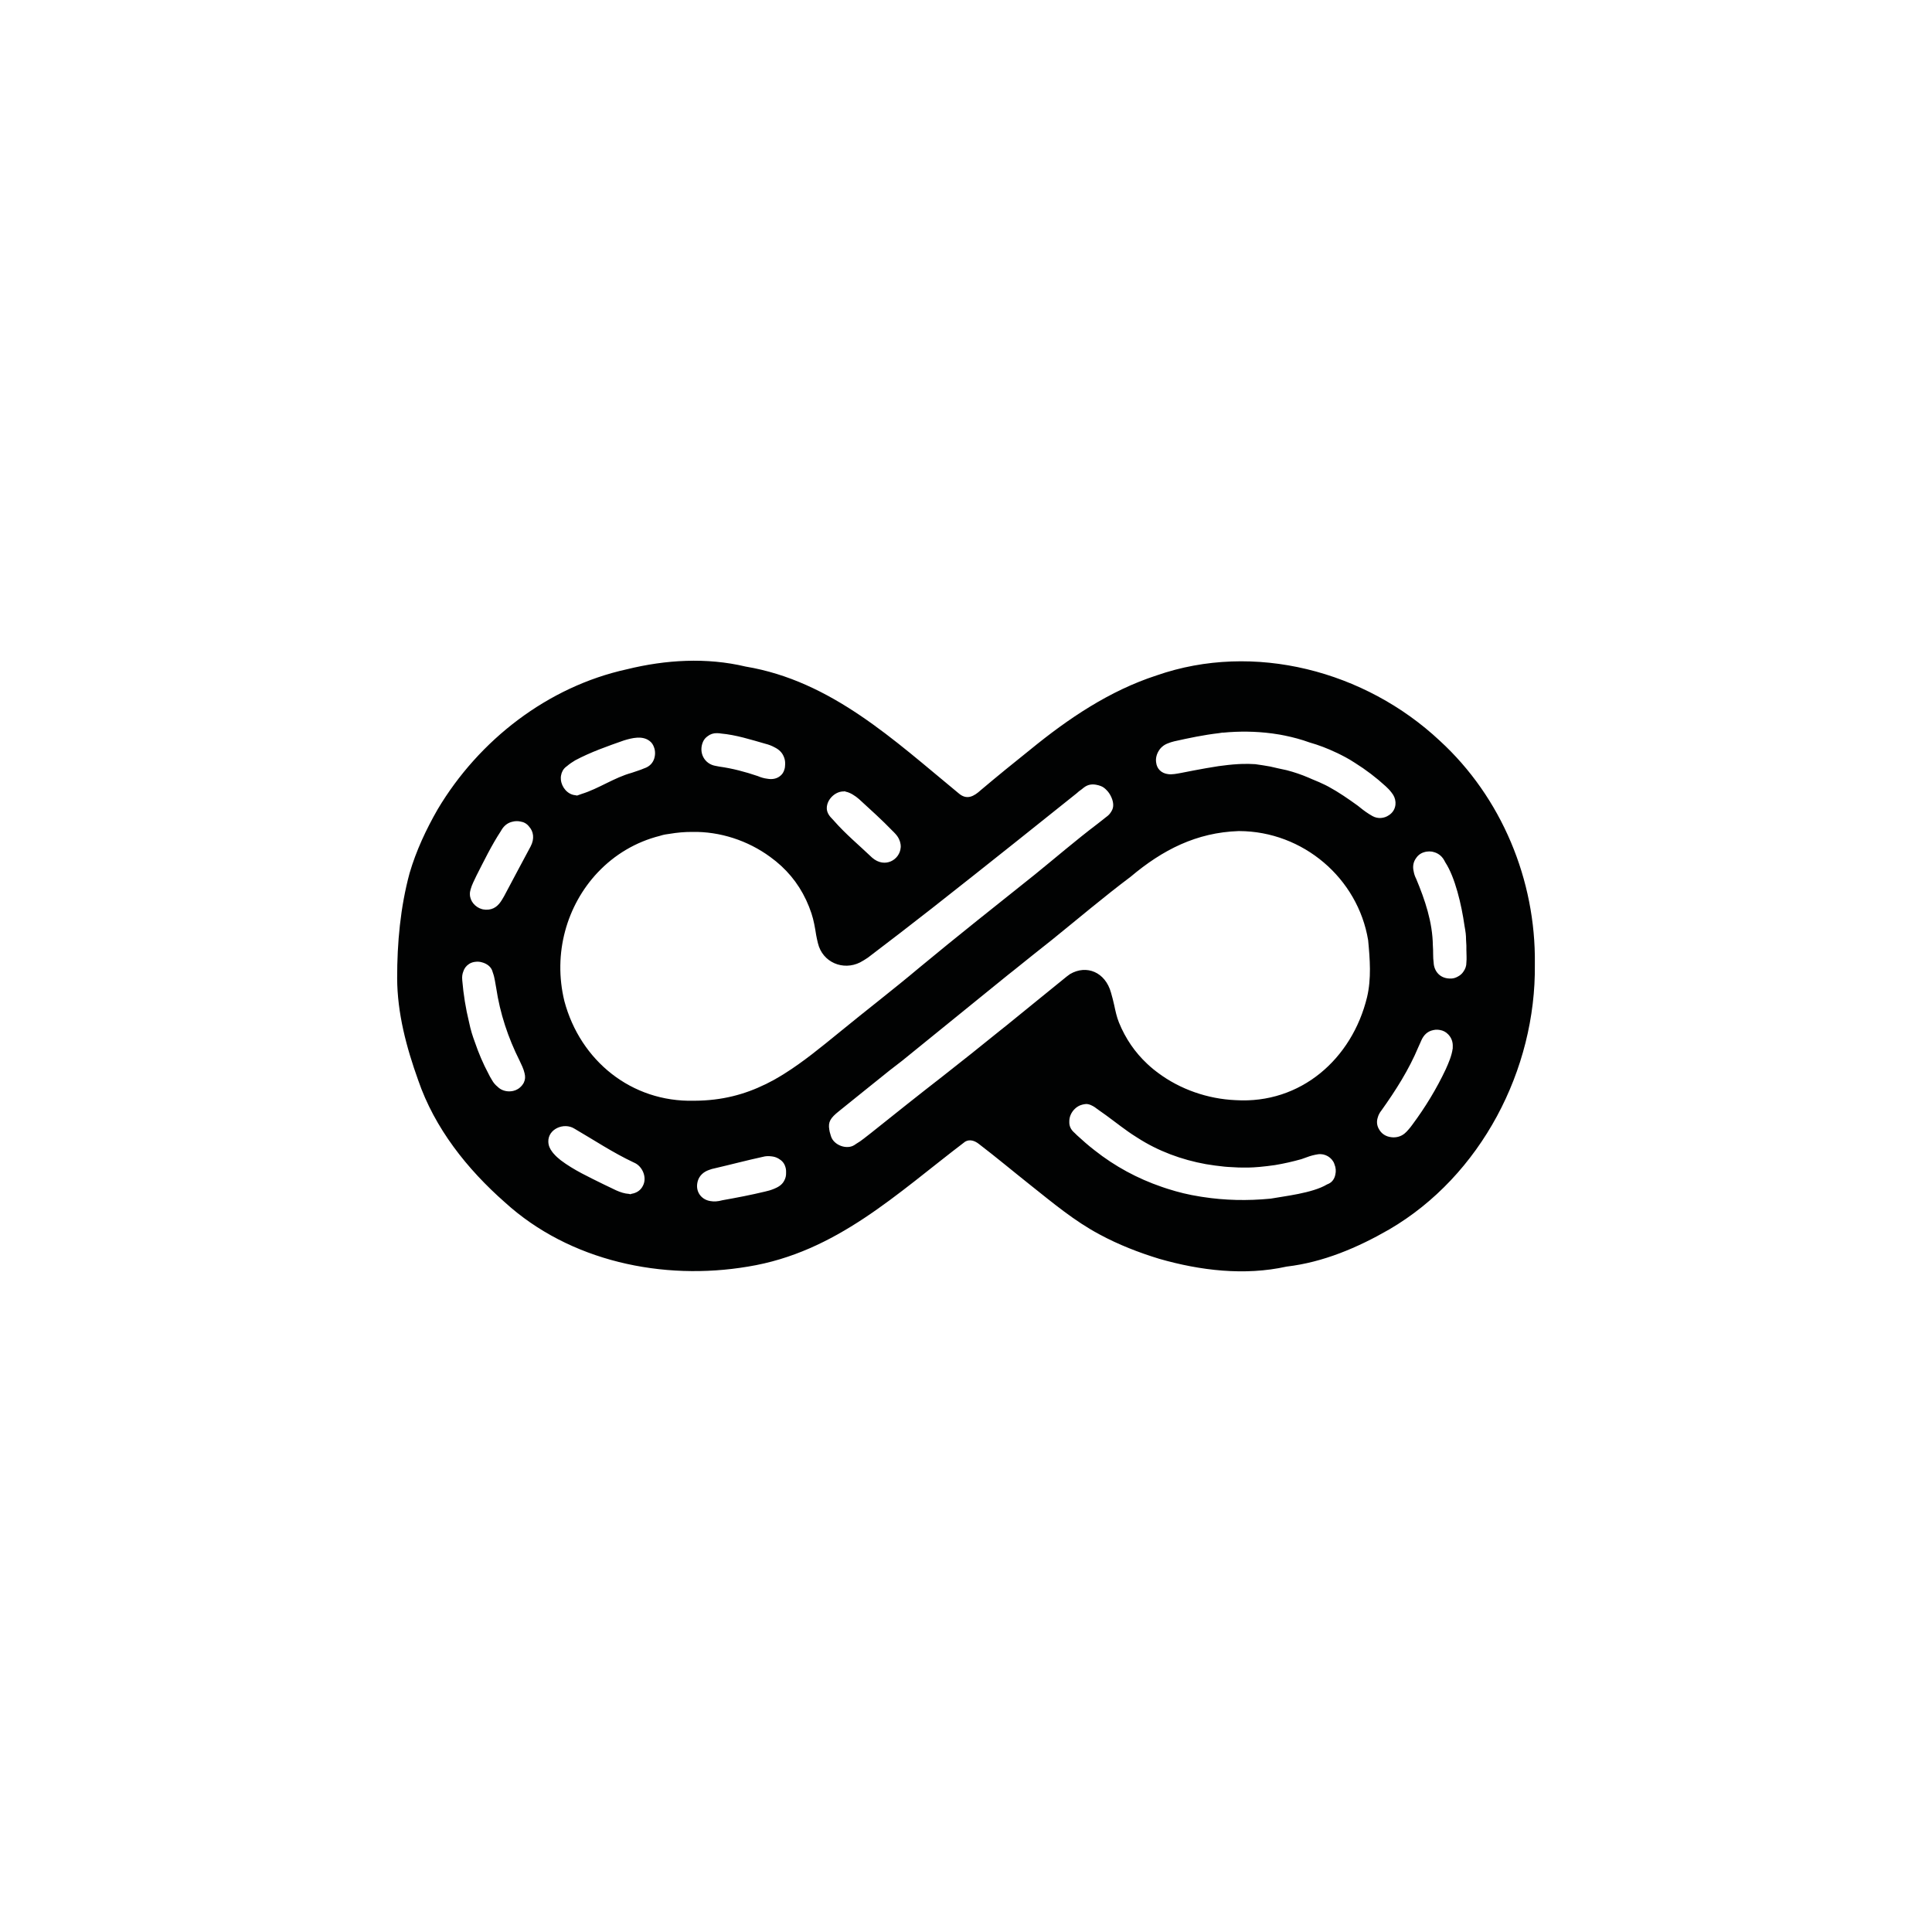 <?xml version="1.0" encoding="utf-8"?>
<!-- Generator: Adobe Illustrator 28.0.0, SVG Export Plug-In . SVG Version: 6.00 Build 0)  -->
<svg version="1.1" id="Warstwa_1" xmlns="http://www.w3.org/2000/svg" xmlns:xlink="http://www.w3.org/1999/xlink" x="0px" y="0px"
	 viewBox="0 0 566.93 566.93" style="enable-background:new 0 0 566.93 566.93;" xml:space="preserve">
<style type="text/css">
	.st0{fill:#010202;}
</style>
<path class="st0" d="M422.49,217.36c-21.87-20.5-54.52-29.13-83.11-19.16c-13.81,4.49-25.88,12.64-37.09,21.8
	c-4.92,3.92-9.72,7.84-14.43,11.81c-2.07,1.89-4.17,3.09-6.61,0.93c-18.93-15.57-37.32-32.94-62.44-37.14
	c-11.46-2.73-23.45-2.01-34.84,0.79c-23.24,5.09-43.44,20.78-55.53,41.08c-3.41,5.93-6.34,12.22-8.25,18.74
	c-2.71,10.02-3.66,20.46-3.65,30.84c0.04,10.28,2.72,20.3,6.17,29.92c4.84,14.1,14.35,26.08,25.45,35.85
	c19.02,17.32,46.35,23.07,71.35,18.85c25.94-4.22,43.68-21.46,63.7-36.66c1.37-0.8,2.86-0.25,4.03,0.67
	c5.12,3.92,10.07,8.06,15.12,12.07c6.49,5.15,12.92,10.56,20.29,14.48c5.55,3,11.47,5.31,17.53,7.16
	c12.03,3.45,25.03,5.01,37.36,2.28c10.74-1.26,20.83-5.55,30.15-10.92c26.87-15.71,43.07-46.87,42.7-77.74v-0.19
	C450.7,258.24,440.61,233.96,422.49,217.36z M242.65,236.6c0.01-0.03,0.01-0.07,0.02-0.1c0.35-2.3,2.71-4.38,5.03-4.25l0.05,0
	c0.02-0.03,0.03-0.07,0.05-0.1c0.12,0.06,0.24,0.11,0.36,0.16c1.32,0.24,2.82,1.23,3.9,2.17c3.35,3.07,6.77,6.14,9.93,9.42
	c0.1,0.09,0.2,0.19,0.29,0.28c0.08,0.08,0.16,0.18,0.24,0.26c0.07,0.08,0.15,0.15,0.22,0.23c0.92,1,1.39,2.06,1.53,3.08
	c0.01,0.05,0.01,0.11,0.02,0.16c0.02,0.18,0.03,0.35,0.03,0.53c0,0.09-0.01,0.18-0.02,0.27c-0.26,3.58-4.63,6.21-8.36,2.98
	c-3.76-3.59-7.82-6.95-11.22-10.84c-0.34-0.36-0.68-0.71-1-1.08c-0.8-0.92-1.21-1.93-1.08-3.03
	C242.64,236.7,242.65,236.65,242.65,236.6z M206.28,217.69c0.29-0.69,0.79-1.26,1.42-1.69c0.71-0.55,1.61-0.88,2.66-0.86
	c0.03,0,0.05,0,0.08,0.01c0.27,0,0.55,0.01,0.83,0.05c0.08,0.01,0.15,0.02,0.23,0.04c4.5,0.4,8.82,1.8,13.15,3.03
	c0.88,0.22,1.78,0.55,2.59,1c1.35,0.66,2.24,1.54,2.71,2.67c0.06,0.12,0.1,0.24,0.15,0.36c0.01,0.02,0.02,0.04,0.02,0.06
	c0.2,0.56,0.3,1.17,0.27,1.83l0,0.18c0,0.13-0.02,0.25-0.03,0.38c0,0.06-0.01,0.12-0.01,0.18c-0.01,0.12-0.02,0.24-0.04,0.35
	c-0.02,0.12-0.05,0.23-0.08,0.34c-0.24,1-0.76,1.72-1.45,2.2c-0.9,0.67-2.15,0.97-3.64,0.69c-0.92-0.11-1.87-0.38-2.76-0.77
	c-3.7-1.26-7.42-2.25-11.32-2.79c-0.32-0.05-0.65-0.11-0.98-0.19C206.71,224.25,204.92,220.86,206.28,217.69z M164.58,227.97
	c0.01-0.13,0.03-0.26,0.05-0.38c0.16-0.98,0.62-1.9,1.44-2.55c0.1-0.08,0.21-0.16,0.32-0.24c0.73-0.64,1.58-1.19,2.4-1.69
	c4.53-2.41,9.51-4.16,14.31-5.84c2.38-0.72,5.4-1.49,7.54,0.18c0.64,0.47,1.06,1.16,1.31,1.93c0.05,0.15,0.1,0.29,0.14,0.45
	c0.01,0.07,0.03,0.13,0.04,0.2c0.15,0.77,0.13,1.6-0.12,2.46c-0.41,1.4-1.4,2.41-2.79,2.91c-0.06,0.02-0.13,0.04-0.2,0.07
	c-1.17,0.53-2.47,0.87-3.66,1.31c-5.14,1.41-9.64,4.63-14.66,6.19c-0.46,0.16-0.91,0.32-1.36,0.48c-0.18-0.02-0.35-0.06-0.53-0.1
	c-2.27-0.21-4.01-2.34-4.22-4.54c0-0.01,0-0.02,0-0.02c-0.02-0.21-0.02-0.42-0.02-0.62C164.57,228.09,164.57,228.03,164.58,227.97z
	 M153.75,317.59c-0.03,0.06-0.06,0.12-0.09,0.19c-0.04,0.07-0.07,0.14-0.11,0.2c-0.11,0.18-0.23,0.35-0.37,0.52
	c-0.75,0.91-1.66,1.42-2.61,1.63c0,0,0,0,0,0c-0.16,0.04-0.33,0.06-0.49,0.08c-1.3,0.17-2.69-0.17-3.67-0.96
	c-0.14-0.11-0.26-0.24-0.39-0.35c-0.65-0.52-1.21-1.17-1.63-1.92c-0.03-0.05-0.06-0.11-0.09-0.16c-0.35-0.55-0.67-1.13-0.95-1.72
	c-1.6-2.99-2.92-6.11-4.01-9.31c-0.33-0.89-0.64-1.78-0.91-2.68c-0.32-1.05-0.57-2.12-0.8-3.2c-0.98-4-1.63-8.09-1.98-12.2
	l-0.01-0.19c-0.1-0.92,0.03-1.76,0.33-2.49c0.27-0.83,0.77-1.57,1.68-2.17c0.58-0.38,1.28-0.59,2.01-0.64
	c0.58-0.06,1.18-0.01,1.78,0.17c1.36,0.36,2.57,1.22,3,2.45c0.07,0.21,0.13,0.42,0.2,0.63c0.53,1.41,0.68,3.03,0.97,4.47
	c1.12,7.46,3.47,14.55,6.85,21.29c0.53,1.12,1.19,2.42,1.47,3.71C154.18,315.93,154.13,316.81,153.75,317.59z M155.69,248.41
	c-2.59,4.86-5.18,9.66-7.75,14.54c-0.18,0.35-0.39,0.7-0.61,1.04c-1.05,1.75-2.41,3.02-4.74,2.96c-0.24-0.01-0.48-0.04-0.72-0.08
	c-0.15-0.02-0.29-0.06-0.43-0.09c-0.01,0-0.02-0.01-0.03-0.01c-1.94-0.54-3.51-2.33-3.52-4.36c-0.02-0.47,0.06-0.95,0.21-1.43
	c0.37-1.41,1.12-2.73,1.72-4.05c2.25-4.4,4.41-8.86,7.1-12.97c0.11-0.18,0.22-0.37,0.33-0.55c0.73-1.17,1.79-2.01,3.15-2.29
	c0.76-0.2,1.53-0.21,2.26-0.06c1.01,0.15,1.9,0.59,2.6,1.5C156.51,243.93,156.95,246.06,155.69,248.41z M188.65,347.97
	c-0.57,1.17-1.67,2.08-3.36,2.35c-0.1,0.04-0.21,0.08-0.3,0.12c-0.15-0.04-0.28-0.07-0.42-0.1c-2.62-0.15-5-1.72-7.37-2.77
	c-4.34-2.16-8.8-4.19-12.66-7.11c-0.71-0.55-1.45-1.21-2.09-1.96c-0.02-0.02-0.05-0.05-0.07-0.07c-0.06-0.06-0.1-0.13-0.15-0.19
	c-0.05-0.06-0.1-0.12-0.14-0.18c-0.76-0.96-1.16-1.97-1.18-2.96c0-0.02-0.01-0.03-0.01-0.05c-0.12-3.79,4.62-5.78,7.67-3.85
	c5.74,3.34,11.28,7.04,17.34,9.89c0.09,0.04,0.19,0.09,0.28,0.13C188.5,342.25,189.96,345.52,188.65,347.97z M203.64,323
	c-18.34,0.46-33.35-11.75-38.02-29.2c-3.44-14.08,0.74-28.19,9.75-37.76c0.04-0.04,0.08-0.08,0.12-0.12
	c4.82-5.08,11.02-8.86,18.17-10.65c0.08-0.03,0.17-0.05,0.25-0.08c0.85-0.27,1.75-0.41,2.65-0.52c2.12-0.36,4.31-0.56,6.57-0.55
	c8.11-0.16,16.32,2.52,22.88,7.34c4.59,3.31,8.14,7.51,10.54,12.64c0.01,0.03,0.02,0.05,0.04,0.08c0.57,1.23,1.08,2.5,1.52,3.83
	c0.68,2.06,1.05,4.23,1.39,6.4c0.15,0.78,0.31,1.57,0.51,2.35c1.35,5.67,7.4,8.15,12.39,5.64c0.79-0.42,1.54-0.89,2.28-1.39
	c6.3-4.78,12.56-9.6,18.79-14.48c8.15-6.39,16.26-12.84,24.37-19.29c0.47-0.38,0.95-0.76,1.43-1.14l16.65-13.3
	c0.45-0.42,0.94-0.82,1.47-1.17c0.19-0.15,0.38-0.3,0.57-0.46c1.34-1.08,2.74-1.16,4.19-0.78c0.07,0.01,0.14,0.03,0.22,0.05
	c0.01,0,0.02,0.01,0.03,0.01c0.18,0.05,0.36,0.11,0.54,0.18c0.04,0.01,0.07,0.02,0.11,0.04c0.6,0.22,1.2,0.67,1.73,1.25
	c0.45,0.46,0.84,1.01,1.14,1.61c0.71,1.36,1.01,2.91,0.46,4.09c-0.31,0.66-0.77,1.33-1.33,1.78c-0.28,0.22-0.56,0.43-0.84,0.65
	c-0.74,0.63-1.55,1.2-2.28,1.8c-6.23,4.72-12.2,9.87-18.29,14.8c-11.35,9.06-22.66,18-33.91,27.33
	c-7.64,6.43-15.62,12.54-23.32,18.86c-5.6,4.56-10.78,8.81-16.25,12.23c-0.12,0.08-0.24,0.15-0.36,0.23
	c-0.38,0.24-0.77,0.46-1.15,0.69c-0.54,0.32-1.08,0.64-1.63,0.94c-0.25,0.14-0.5,0.26-0.75,0.39c-0.5,0.26-0.99,0.54-1.5,0.78
	c-0.05,0.02-0.09,0.04-0.14,0.06c-6.06,2.97-12.71,4.8-20.8,4.84L203.64,323z M230.15,346.4c-0.49,1-1.38,1.77-2.8,2.35
	c-0.09,0.04-0.18,0.08-0.27,0.12c-0.03,0.01-0.05,0.02-0.08,0.03c-0.82,0.34-1.68,0.58-2.51,0.76c-4.16,1-8.32,1.8-12.5,2.54
	c-1.33,0.38-2.51,0.43-3.51,0.25c-2.42-0.36-4.12-2.33-3.92-4.81c0-0.06,0.01-0.11,0.02-0.17c0.01-0.12,0.03-0.24,0.05-0.36
	c0-0.03,0.01-0.05,0.02-0.08c0.03-0.15,0.06-0.3,0.1-0.45c0.47-1.61,1.7-2.73,3.37-3.29c0.49-0.19,1.02-0.35,1.61-0.46
	c4.71-1.09,9.4-2.34,14.1-3.36c0.82-0.23,1.69-0.27,2.52-0.15c0.69,0.06,1.38,0.25,2.05,0.63c1,0.57,1.69,1.3,2.02,2.35
	c0.17,0.48,0.27,1,0.25,1.58l0,0.19C230.71,344.97,230.51,345.74,230.15,346.4z M391.83,344.74c-0.24,1.13-0.86,2.09-1.92,2.6
	c-0.17,0.08-0.35,0.15-0.52,0.23c-4.3,2.58-12.69,3.45-16.46,4.15l-0.19,0.02c-6.7,0.65-13.34,0.5-19.8-0.5
	c-0.2-0.03-0.4-0.06-0.6-0.09c-0.11-0.02-0.22-0.04-0.34-0.06c-3.17-0.49-6.27-1.25-9.33-2.23c-0.32-0.1-0.63-0.2-0.95-0.31
	c-0.29-0.1-0.59-0.2-0.88-0.3c-6.99-2.4-13.63-5.94-19.69-10.74c-1.79-1.38-3.44-2.84-5.1-4.36c-0.22-0.21-0.45-0.43-0.67-0.66
	c-0.06-0.06-0.13-0.11-0.19-0.17c-1.04-0.93-1.46-2-1.41-3.17c-0.04-1.44,0.61-2.8,1.61-3.76c0.02-0.02,0.05-0.04,0.08-0.07
	c0.12-0.11,0.23-0.21,0.35-0.31c0.16-0.12,0.32-0.23,0.49-0.33c0.01-0.01,0.02-0.01,0.03-0.02c0.17-0.1,0.35-0.19,0.53-0.27
	c0.03-0.01,0.05-0.02,0.08-0.03c0.18-0.07,0.38-0.14,0.57-0.19c0.01,0,0.02-0.01,0.03-0.01c0.34-0.09,0.7-0.16,1.08-0.19
	c0.89-0.06,1.96,0.46,2.73,1.01c0.34,0.24,0.67,0.49,1,0.73c2.96,2.02,5.75,4.29,8.68,6.35c0.37,0.26,0.74,0.52,1.12,0.77
	c0.52,0.35,1.05,0.69,1.59,1.02c6.1,3.94,12.98,6.47,20.1,7.76c1.8,0.3,3.6,0.55,5.41,0.73c0.11,0.01,0.22,0.02,0.33,0.03
	c0.25,0.02,0.51,0.04,0.77,0.06c1.96,0.15,3.92,0.21,5.87,0.18c0.13,0,0.25-0.01,0.38-0.01c0.42-0.01,0.84-0.03,1.27-0.05
	c0.58-0.03,1.17-0.07,1.75-0.13c1.51-0.14,3.03-0.32,4.53-0.54c2.6-0.43,5.16-1.02,7.71-1.73c0.55-0.18,1.09-0.37,1.63-0.58
	c1.03-0.4,2.13-0.68,3.23-0.85c2.07-0.32,4.13,0.94,4.81,2.79c0.02,0.06,0.03,0.11,0.05,0.17
	C391.99,342.62,392.09,343.68,391.83,344.74z M401.15,292.62c-4.41,18.14-19.49,31.39-38.59,30.21c-8.13-0.35-16.25-3.15-22.77-8.03
	c-0.14-0.11-0.28-0.21-0.42-0.32c-0.32-0.25-0.65-0.49-0.96-0.75c-0.6-0.49-1.18-1.01-1.75-1.54c-0.02-0.02-0.04-0.04-0.06-0.06
	c-3.51-3.29-6.3-7.29-8.25-12.08c-0.66-1.63-1.03-3.38-1.4-5.12c-0.29-1.23-0.57-2.46-0.94-3.66c-1.67-6.01-7.16-8.28-12.01-5.44
	c-0.32,0.21-0.63,0.44-0.94,0.69c-5.88,4.73-11.7,9.54-17.58,14.28c-0.67,0.54-1.35,1.07-2.02,1.61c-5.58,4.51-11.18,9-16.84,13.42
	c-7.08,5.49-14.09,11.09-21.09,16.68c-1.41,1.05-2.75,2.26-4.27,3.12c-0.17,0.12-0.34,0.24-0.51,0.35c-2.28,1.5-6.12,0.05-6.91-2.57
	c-0.08-0.25-0.14-0.49-0.21-0.71c-0.13-0.4-0.23-0.81-0.28-1.22c-0.39-2.29,0.35-3.42,2.79-5.38c4.99-3.99,9.94-8.04,14.94-12.02
	c1.2-0.95,2.42-1.88,3.64-2.81c7.31-5.91,14.59-11.85,21.89-17.76c3.07-2.51,6.15-5.01,9.25-7.5c0.5-0.4,1.01-0.79,1.51-1.19
	c3.77-3.04,7.55-6.06,11.35-9.06c7.65-6.18,15.18-12.57,23.06-18.49c9.37-7.9,19.32-12.98,31.68-13.4l0.18,0
	c18.74,0.07,34.82,13.84,37.83,32.03C402,281.44,402.44,287.19,401.15,292.62z M399.08,236.94c-0.22-0.18-0.45-0.36-0.68-0.54
	c-2.75-1.98-5.54-3.92-8.51-5.53c-0.21-0.11-0.41-0.22-0.61-0.32c-0.16-0.09-0.33-0.16-0.5-0.25c-1.11-0.54-2.23-1.04-3.39-1.5
	c-0.11-0.04-0.21-0.09-0.32-0.13c-0.24-0.11-0.49-0.21-0.73-0.32c-0.12-0.05-0.24-0.1-0.37-0.16c-2.07-0.89-4.21-1.61-6.39-2.18
	c-1.62-0.36-3.25-0.68-4.86-1.08c-1.45-0.26-2.91-0.49-4.37-0.69c-1.37-0.1-2.73-0.11-4.08-0.06c-0.34,0.01-0.69,0.03-1.03,0.05
	c-1.9,0.11-3.79,0.33-5.67,0.59c-2.45,0.36-4.9,0.83-7.35,1.28c-1.21,0.25-2.43,0.49-3.64,0.71c-1.24,0.22-2.53,0.51-3.76,0.36
	c-2.08-0.24-3.36-1.61-3.56-3.45c-0.18-1.16,0.11-2.47,0.95-3.68c0.01-0.01,0.02-0.03,0.03-0.04c0.05-0.06,0.08-0.13,0.13-0.19
	c0.08-0.11,0.18-0.21,0.27-0.31c0.02-0.02,0.04-0.04,0.06-0.07c0.09-0.09,0.19-0.18,0.28-0.26c0.48-0.44,1.05-0.78,1.68-1.02
	c0.61-0.26,1.25-0.45,1.89-0.61c4.33-0.97,8.72-1.89,13.13-2.4c0.38-0.06,0.76-0.12,1.14-0.18c0,0.01,0,0.03,0.01,0.04l0.11-0.01
	c4.75-0.45,9.53-0.4,14.24,0.22c0.08,0.01,0.16,0.02,0.24,0.03c0.72,0.1,1.44,0.2,2.16,0.33c0.48,0.08,0.96,0.18,1.44,0.28
	c2.45,0.5,4.88,1.15,7.24,2.01c2.72,0.77,5.33,1.78,7.85,2.98c0.14,0.06,0.28,0.12,0.42,0.19c0.11,0.05,0.21,0.11,0.32,0.16
	c0.28,0.14,0.56,0.28,0.84,0.42c0.81,0.41,1.61,0.84,2.39,1.3c0.05,0.03,0.1,0.06,0.15,0.09c0.46,0.28,0.92,0.56,1.37,0.86
	c3.2,2,6.22,4.3,9.03,6.87c0.59,0.53,1.19,1.15,1.69,1.82c0.03,0.03,0.06,0.07,0.08,0.1c0.68,0.85,1.03,1.77,1.09,2.68
	c0,0.02,0,0.04,0.01,0.06c0.01,0.17,0,0.34-0.01,0.52c-0.01,0.09,0,0.17-0.01,0.26c-0.14,1.18-0.72,2.12-1.54,2.77
	c-0.01,0.01-0.02,0.01-0.02,0.02c-0.11,0.09-0.22,0.17-0.34,0.24c-1.38,0.97-3.28,1.15-4.85,0.26
	C401.43,238.74,400.22,237.87,399.08,236.94z M426.27,307.74c-0.28,2.05-1.16,4.09-2.01,5.99c-2.72,5.78-6.05,11.24-9.86,16.36
	c-0.34,0.47-0.71,0.95-1.12,1.4c-0.35,0.41-0.72,0.81-1.13,1.14c-1.11,0.91-2.5,1.24-3.83,1.08c-1.76-0.18-3.04-1.14-3.7-2.43
	c-0.03-0.05-0.06-0.1-0.09-0.15c-0.53-1.03-0.58-2.12-0.25-3.16c0.19-0.73,0.55-1.45,1.1-2.13c4.18-5.86,8.05-11.94,10.85-18.64
	c0.19-0.44,0.39-0.89,0.6-1.33c0.06-0.14,0.12-0.28,0.18-0.42c0.77-1.82,1.95-2.84,3.55-3.17c0.44-0.11,0.9-0.15,1.34-0.12
	c0,0,0.01,0,0.01,0c0.02,0,0.04,0.01,0.05,0.01c0.19,0.01,0.38,0.03,0.56,0.07c0.93,0.15,1.75,0.57,2.38,1.23
	c0.03,0.03,0.06,0.05,0.09,0.08c0.04,0.05,0.08,0.09,0.12,0.14c0.78,0.86,1.26,2.03,1.19,3.45l-0.01,0.18c0,0.01,0,0.02,0,0.02
	c0,0.06,0.01,0.1,0.01,0.16C426.32,307.59,426.29,307.66,426.27,307.74z M430.3,282.43c0.02,1.01-0.32,1.92-0.86,2.67
	c-0.39,0.6-0.92,1.07-1.53,1.4c-0.63,0.38-1.32,0.61-1.97,0.64c-3.47,0.18-5.1-2.27-5.24-4.53c0-0.02,0-0.04,0-0.06
	c-0.25-1.67-0.09-3.48-0.24-5.13c-0.09-6.8-2.3-13.34-4.9-19.55c-0.36-0.7-0.6-1.41-0.72-2.12c-0.37-1.5-0.1-2.89,0.73-3.98
	c0.59-0.88,1.48-1.52,2.64-1.78c0.06-0.02,0.13-0.03,0.19-0.05c0.1-0.02,0.2-0.03,0.3-0.04c0.45-0.07,0.91-0.08,1.39-0.01
	c0.04,0,0.07,0,0.11,0.01c0.09,0.01,0.19,0.05,0.28,0.07c1.25,0.27,2.48,1.01,3.28,2.42c0.13,0.22,0.24,0.44,0.36,0.67
	c2.86,4.37,4.75,12.4,5.63,18.62c0.13,0.73,0.26,1.47,0.35,2.21c0.08,0.6,0.09,1.21,0.1,1.83c0.1,1.27,0.13,2.35,0.1,3.15l0.01,0.17
	C430.31,280.06,430.42,281.26,430.3,282.43z"/>
</svg>
